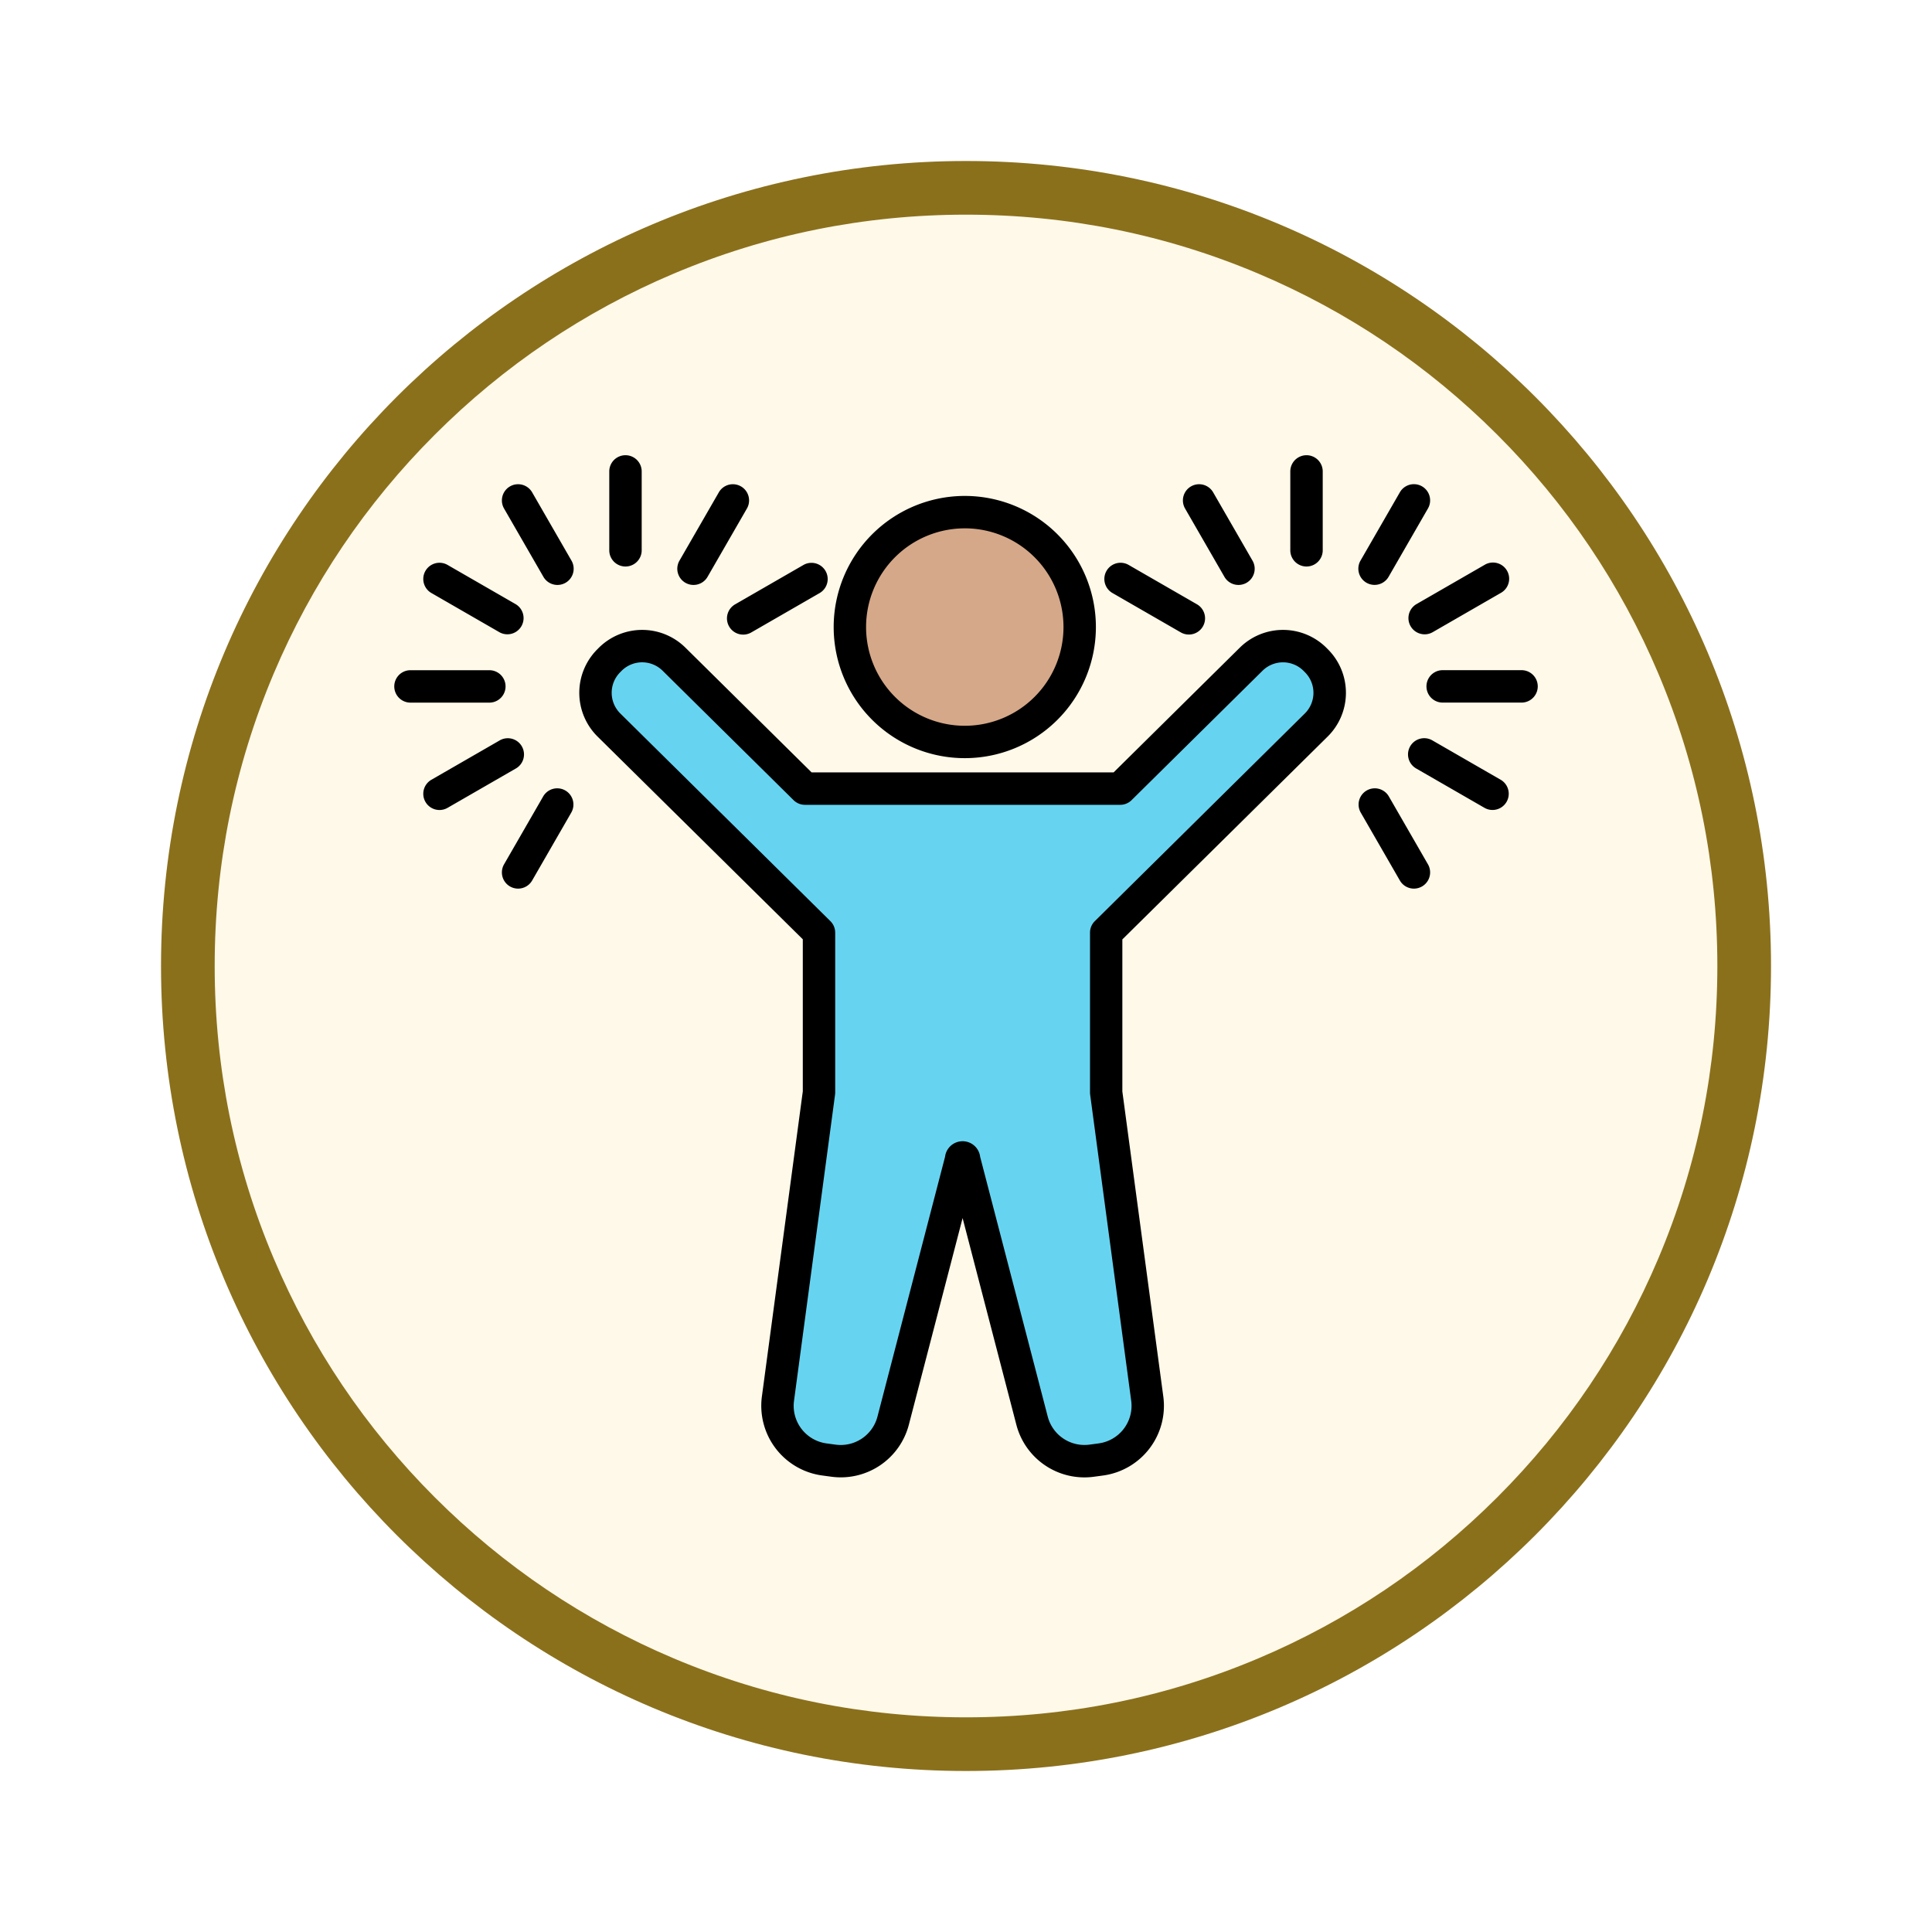 <svg xmlns="http://www.w3.org/2000/svg" xmlns:xlink="http://www.w3.org/1999/xlink" width="108" height="108" viewBox="0 0 108 108">
  <defs>
    <filter id="Trazado_904820" x="0" y="0" width="108" height="108" filterUnits="userSpaceOnUse">
      <feOffset dy="3" input="SourceAlpha"/>
      <feGaussianBlur stdDeviation="3" result="blur"/>
      <feFlood flood-opacity="0.161"/>
      <feComposite operator="in" in2="blur"/>
      <feComposite in="SourceGraphic"/>
    </filter>
  </defs>
  <g id="Grupo_1207838" data-name="Grupo 1207838" transform="translate(-617 -3586)">
    <g id="Grupo_1207003" data-name="Grupo 1207003" transform="translate(-3 -5949.403)">
      <g id="Grupo_1185091" data-name="Grupo 1185091" transform="translate(419.773 8756.733)">
        <g id="Grupo_1179560" data-name="Grupo 1179560" transform="translate(-0.227 23)">
          <g id="Grupo_1173787" data-name="Grupo 1173787" transform="translate(209.455 761.67)">
            <g id="Grupo_1171910" data-name="Grupo 1171910" transform="translate(0)">
              <g id="Grupo_1167341" data-name="Grupo 1167341">
                <g id="Grupo_1166792" data-name="Grupo 1166792">
                  <g transform="matrix(1, 0, 0, 1, -9, -6)" filter="url(#Trazado_904820)">
                    <g id="Trazado_904820-2" data-name="Trazado 904820" transform="translate(9 6)" fill="#fff9e9">
                      <path d="M 45 88.5 C 39.127 88.5 33.43 87.35 28.068 85.082 C 22.889 82.891 18.236 79.755 14.241 75.759 C 10.245 71.764 7.109 67.112 4.918 61.932 C 2.65 56.57 1.5 50.873 1.5 45 C 1.5 39.127 2.65 33.43 4.918 28.068 C 7.109 22.889 10.245 18.236 14.241 14.241 C 18.236 10.245 22.889 7.109 28.068 4.918 C 33.43 2.65 39.127 1.5 45 1.5 C 50.873 1.5 56.57 2.65 61.932 4.918 C 67.111 7.109 71.764 10.245 75.759 14.241 C 79.755 18.236 82.891 22.889 85.082 28.068 C 87.35 33.43 88.5 39.127 88.5 45 C 88.5 50.873 87.35 56.57 85.082 61.932 C 82.891 67.112 79.755 71.764 75.759 75.759 C 71.764 79.755 67.111 82.891 61.932 85.082 C 56.57 87.35 50.873 88.5 45 88.5 Z" stroke="none"/>
                      <path d="M 45 3 C 39.329 3 33.829 4.11 28.653 6.299 C 23.652 8.415 19.16 11.443 15.302 15.302 C 11.443 19.16 8.415 23.652 6.299 28.653 C 4.11 33.829 3 39.329 3 45 C 3 50.671 4.11 56.171 6.299 61.347 C 8.415 66.348 11.443 70.84 15.302 74.699 C 19.16 78.557 23.652 81.585 28.653 83.701 C 33.829 85.89 39.329 87 45 87 C 50.671 87 56.171 85.89 61.347 83.701 C 66.348 81.585 70.84 78.557 74.698 74.699 C 78.557 70.84 81.585 66.348 83.701 61.347 C 85.89 56.171 87 50.671 87 45 C 87 39.329 85.89 33.829 83.701 28.653 C 81.585 23.652 78.557 19.16 74.698 15.302 C 70.84 11.443 66.348 8.415 61.347 6.299 C 56.171 4.11 50.671 3 45 3 M 45 0 C 69.853 0 90 20.147 90 45 C 90 69.853 69.853 90 45 90 C 20.147 90 -7.62939453125e-06 69.853 -7.62939453125e-06 45 C -7.62939453125e-06 20.147 20.147 0 45 0 Z" stroke="none" fill="#8b701c"/>
                    </g>
                  </g>
                </g>
              </g>
            </g>
          </g>
        </g>
      </g>
    </g>
    <g id="lenguaje-corporal" transform="translate(631.04 3577.243)">
      <g id="Grupo_1207837" data-name="Grupo 1207837" transform="translate(19.248 37.838)">
        <circle id="Elipse_12791" data-name="Elipse 12791" cx="6.423" cy="6.423" r="6.423" transform="translate(14.22 0)" fill="#d5a889"/>
        <path id="Trazado_1078917" data-name="Trazado 1078917" d="M115.347,148.945h0l-3.778,14.522a3.026,3.026,0,0,1-3.331,2.238l-.512-.069a3.026,3.026,0,0,1-2.6-3.4l2.294-17.114v-8.934L95.68,124.58A2.533,2.533,0,0,1,95.659,121l.077-.078a2.533,2.533,0,0,1,3.582-.021l7.319,7.234h17.625l7.319-7.234a2.533,2.533,0,0,1,3.582.021l.077.078a2.533,2.533,0,0,1-.021,3.582l-11.742,11.607v8.934l2.294,17.114a3.026,3.026,0,0,1-2.6,3.4l-.511.069a3.026,3.026,0,0,1-3.331-2.238l-3.778-14.522h-.207Z" transform="translate(-94.928 -112.679)" fill="#66d4f1" fill-rule="evenodd"/>
      </g>
      <path id="Trazado_1078918" data-name="Trazado 1078918" d="M39.892,36.48a7.329,7.329,0,1,1-7.329,7.329A7.333,7.333,0,0,1,39.892,36.48Zm0,1.812a5.518,5.518,0,1,0,5.518,5.518A5.52,5.52,0,0,0,39.892,38.291ZM39.77,76.848,36.765,88.4a3.932,3.932,0,0,1-4.328,2.907l-.511-.069a3.932,3.932,0,0,1-3.375-4.42l2.286-17.054v-8.5L19.364,49.931a3.439,3.439,0,0,1-.028-4.863l.077-.078a3.439,3.439,0,0,1,4.863-.028l7.054,6.973H48.211l7.054-6.973a3.439,3.439,0,0,1,4.863.028l.077.078a3.439,3.439,0,0,1-.028,4.863L48.7,61.271v8.5L50.989,86.82a3.932,3.932,0,0,1-3.375,4.42l-.511.069A3.932,3.932,0,0,1,42.775,88.4Zm-.981-3.425a.988.988,0,0,1,1.962,0l3.778,14.522a2.121,2.121,0,0,0,2.334,1.568l.512-.069a2.121,2.121,0,0,0,1.82-2.384L46.9,69.947a.913.913,0,0,1-.008-.12V60.893a.906.906,0,0,1,.269-.644L58.9,48.642a1.627,1.627,0,0,0,.013-2.3l-.077-.078a1.627,1.627,0,0,0-2.3-.013l-7.319,7.234a.905.905,0,0,1-.637.262H30.957a.905.905,0,0,1-.637-.262L23,46.25a1.627,1.627,0,0,0-2.3.013l-.077.078a1.627,1.627,0,0,0,.013,2.3L32.379,60.249a.906.906,0,0,1,.269.644v8.934a.912.912,0,0,1-.008.12L30.346,87.061a2.121,2.121,0,0,0,1.82,2.384l.511.069a2.121,2.121,0,0,0,2.334-1.568Zm19.3-38.313a.906.906,0,0,1,1.812,0v4.409a.906.906,0,1,1-1.812,0ZM52.2,37.173a.906.906,0,0,1,1.569-.906l2.2,3.818a.906.906,0,1,1-1.569.906ZM48.135,41.9a.906.906,0,0,1,.906-1.569l3.818,2.2a.906.906,0,1,1-.906,1.569Zm16.086-5.636a.906.906,0,0,1,1.569.906l-2.2,3.818a.906.906,0,1,1-1.569-.906Zm4.731,4.068a.906.906,0,1,1,.906,1.569l-3.818,2.2a.906.906,0,0,1-.906-1.569Zm2.063,5.888a.906.906,0,0,1,0,1.812H66.606a.906.906,0,1,1,0-1.812Zm-1.157,6.131a.906.906,0,0,1-.906,1.569l-3.818-2.2a.906.906,0,1,1,.906-1.569ZM65.79,57.084a.906.906,0,0,1-1.569.906l-2.2-3.818a.906.906,0,0,1,1.569-.906ZM20.019,35.11a.906.906,0,0,1,1.812,0v4.409a.906.906,0,1,1-1.812,0Zm6.131,1.157a.906.906,0,0,1,1.569.906l-2.2,3.818a.906.906,0,1,1-1.569-.906Zm4.731,4.068a.906.906,0,0,1,.906,1.569l-3.818,2.2a.906.906,0,1,1-.906-1.569ZM14.131,37.173a.906.906,0,0,1,1.569-.906l2.2,3.818a.906.906,0,1,1-1.569.906ZM10.063,41.9a.906.906,0,0,1,.906-1.569l3.818,2.2a.906.906,0,0,1-.906,1.569ZM8.906,48.034a.906.906,0,0,1,0-1.812h4.409a.906.906,0,0,1,0,1.812Zm2.063,5.888a.906.906,0,0,1-.906-1.569l3.818-2.2a.906.906,0,1,1,.906,1.569ZM15.7,57.99a.906.906,0,0,1-1.569-.906l2.2-3.818a.906.906,0,0,1,1.569.906Z" transform="translate(0)" fill-rule="evenodd"/>
    </g>
  </g>
</svg>
